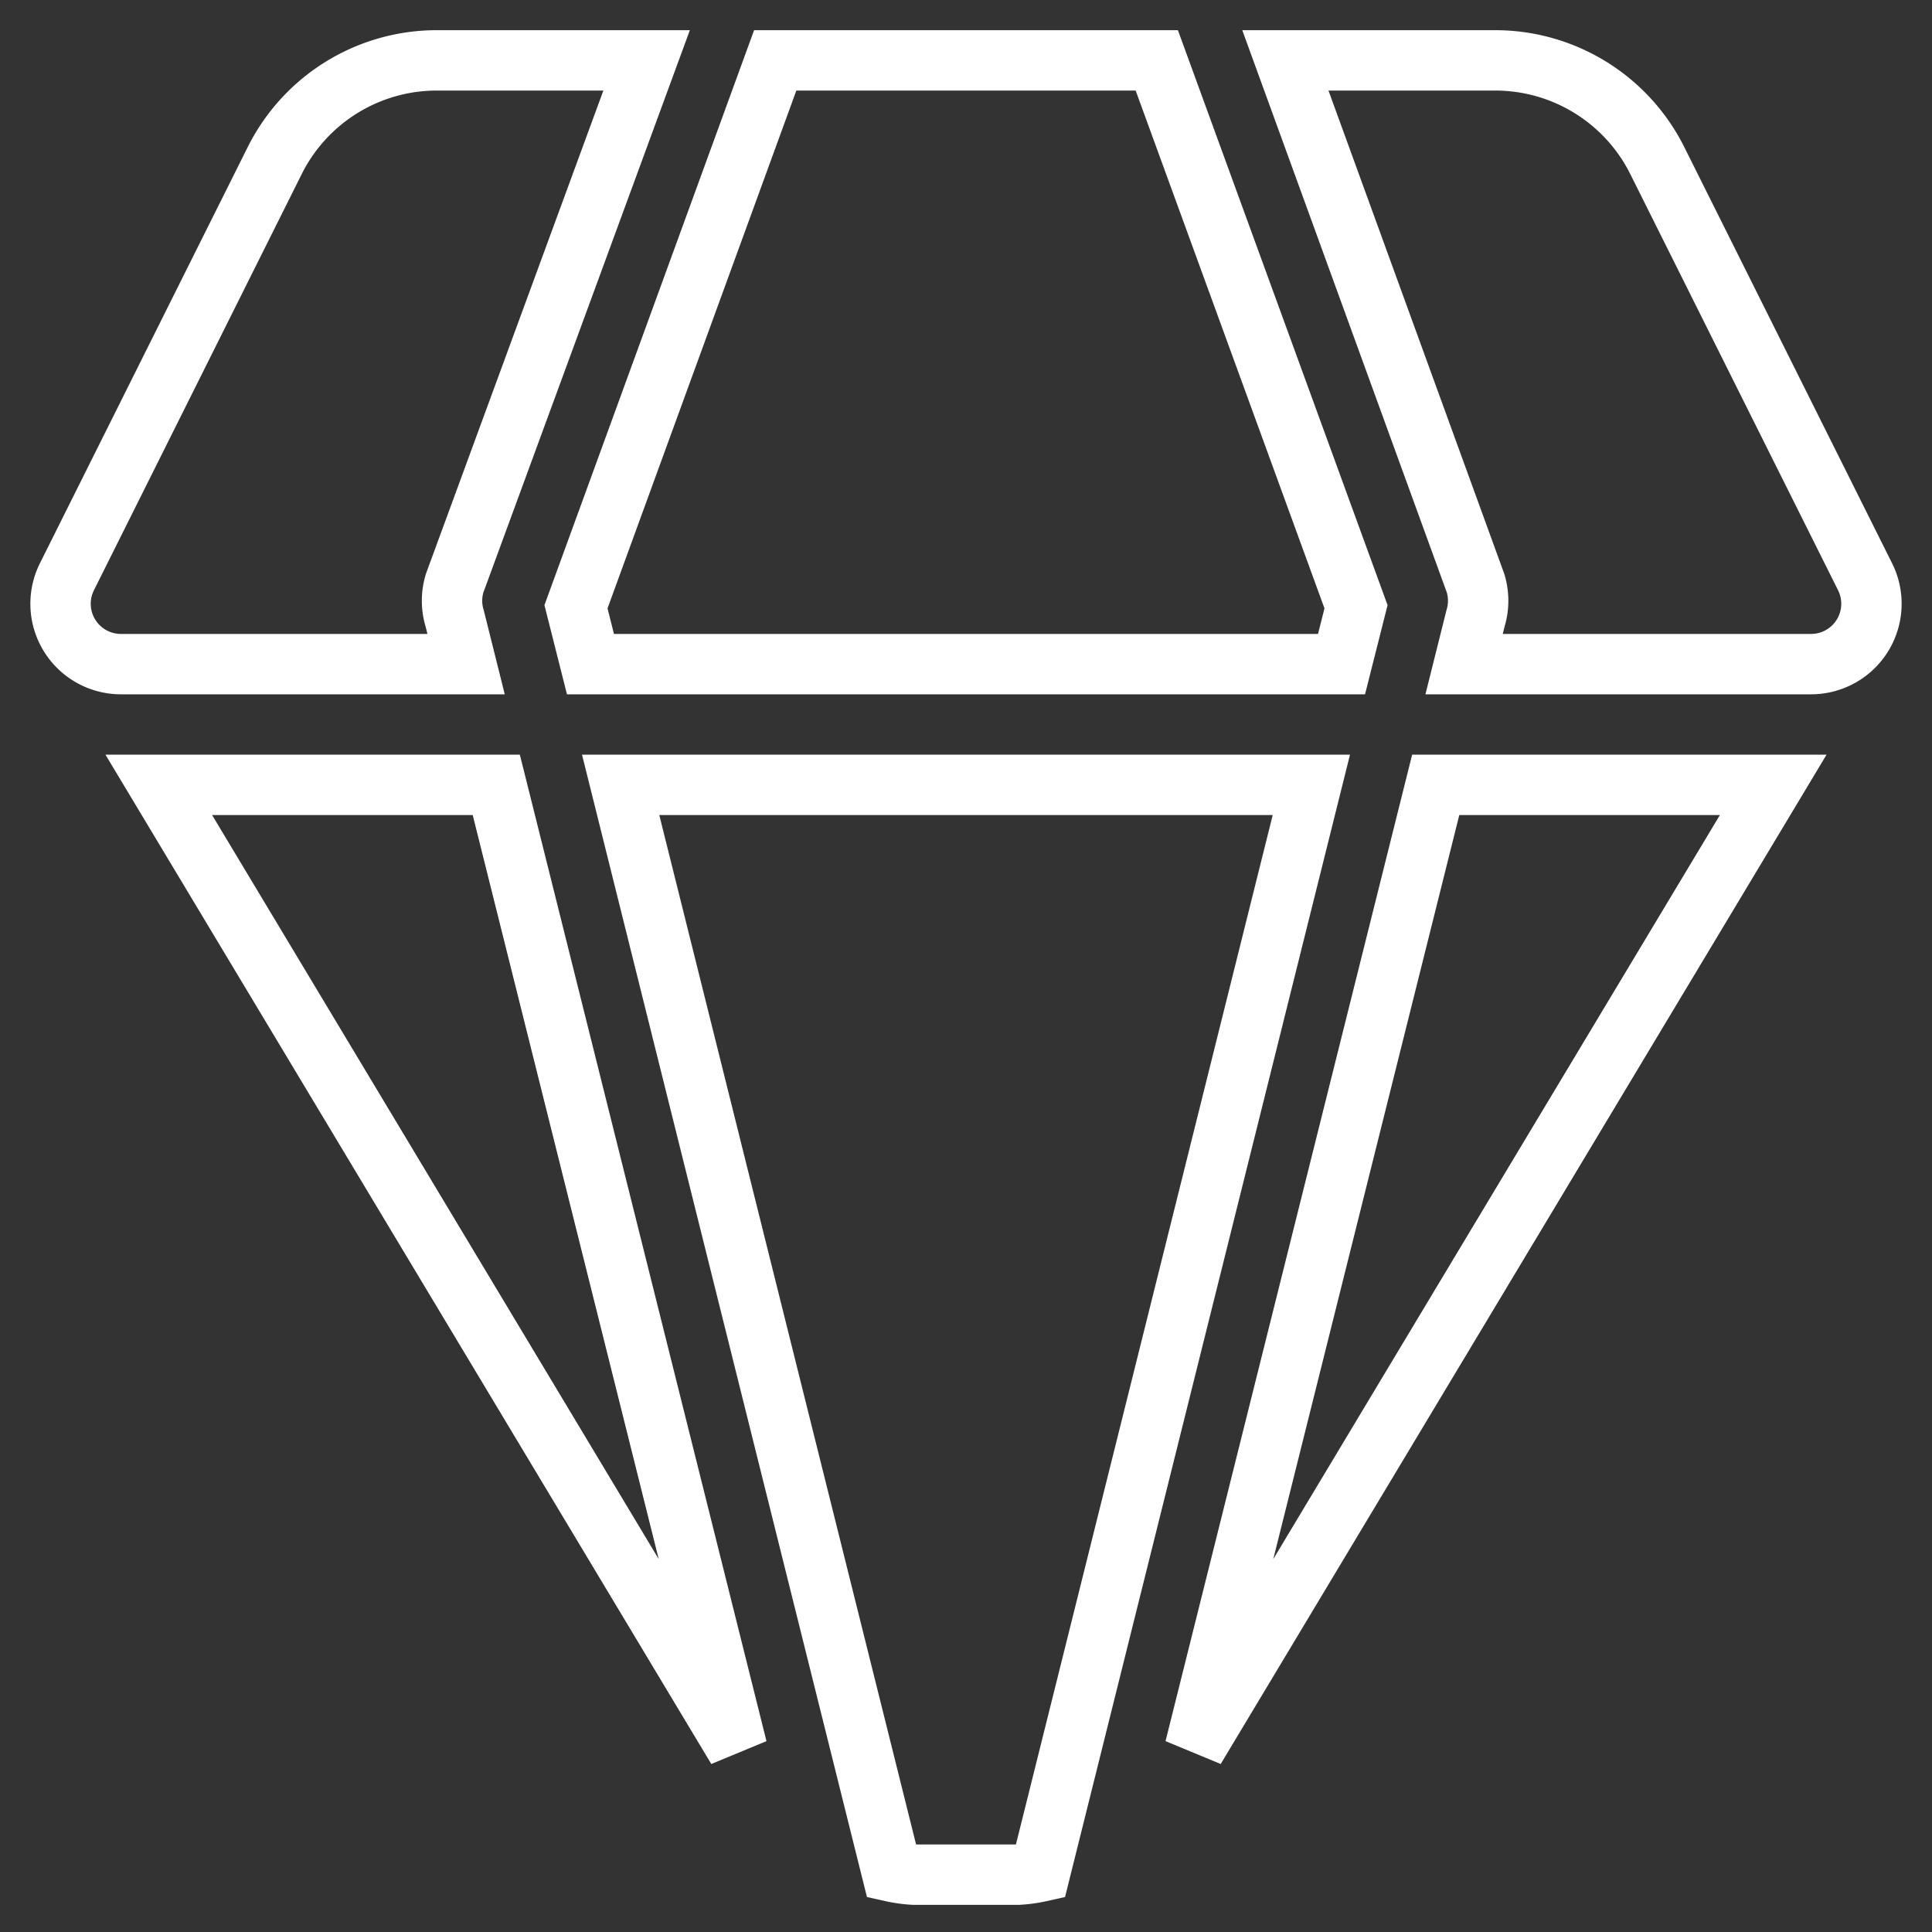 <svg xmlns="http://www.w3.org/2000/svg" width="100%" height="100%" viewBox="0 0 32 32" id="quests">
      <rect x="0" y="0" width="32" height="32" fill="#333333" stroke="none"/>
      <path d="M19.79 28.96L29.37 13h-5.59zM10.28 13l4.49 18a2.23 2.23 0 0 0 .36.05h1.74a2.23 2.23 0 0 0 .36-.05l4.49-18zM2.63 13l9.58 15.96L8.22 13zM9.78 11h12.44l.24-.95L19.16 1h-6.32l-3.3 9.05zM7.53 10.24a1 1 0 0 1 0-.58L10.71 1H7.24a3 3 0 0 0-2.69 1.66L1.11 9.55A1 1 0 0 0 2 11h5.72zM30.89 9.55l-3.44-6.89A3 3 0 0 0 24.76 1h-3.47l3.15 8.66a1 1 0 0 1 0 .58l-.19.76H30a1 1 0 0 0 .89-1.45z" stroke="#fff" fill="none" data-original="#000000"></path>
    </svg>